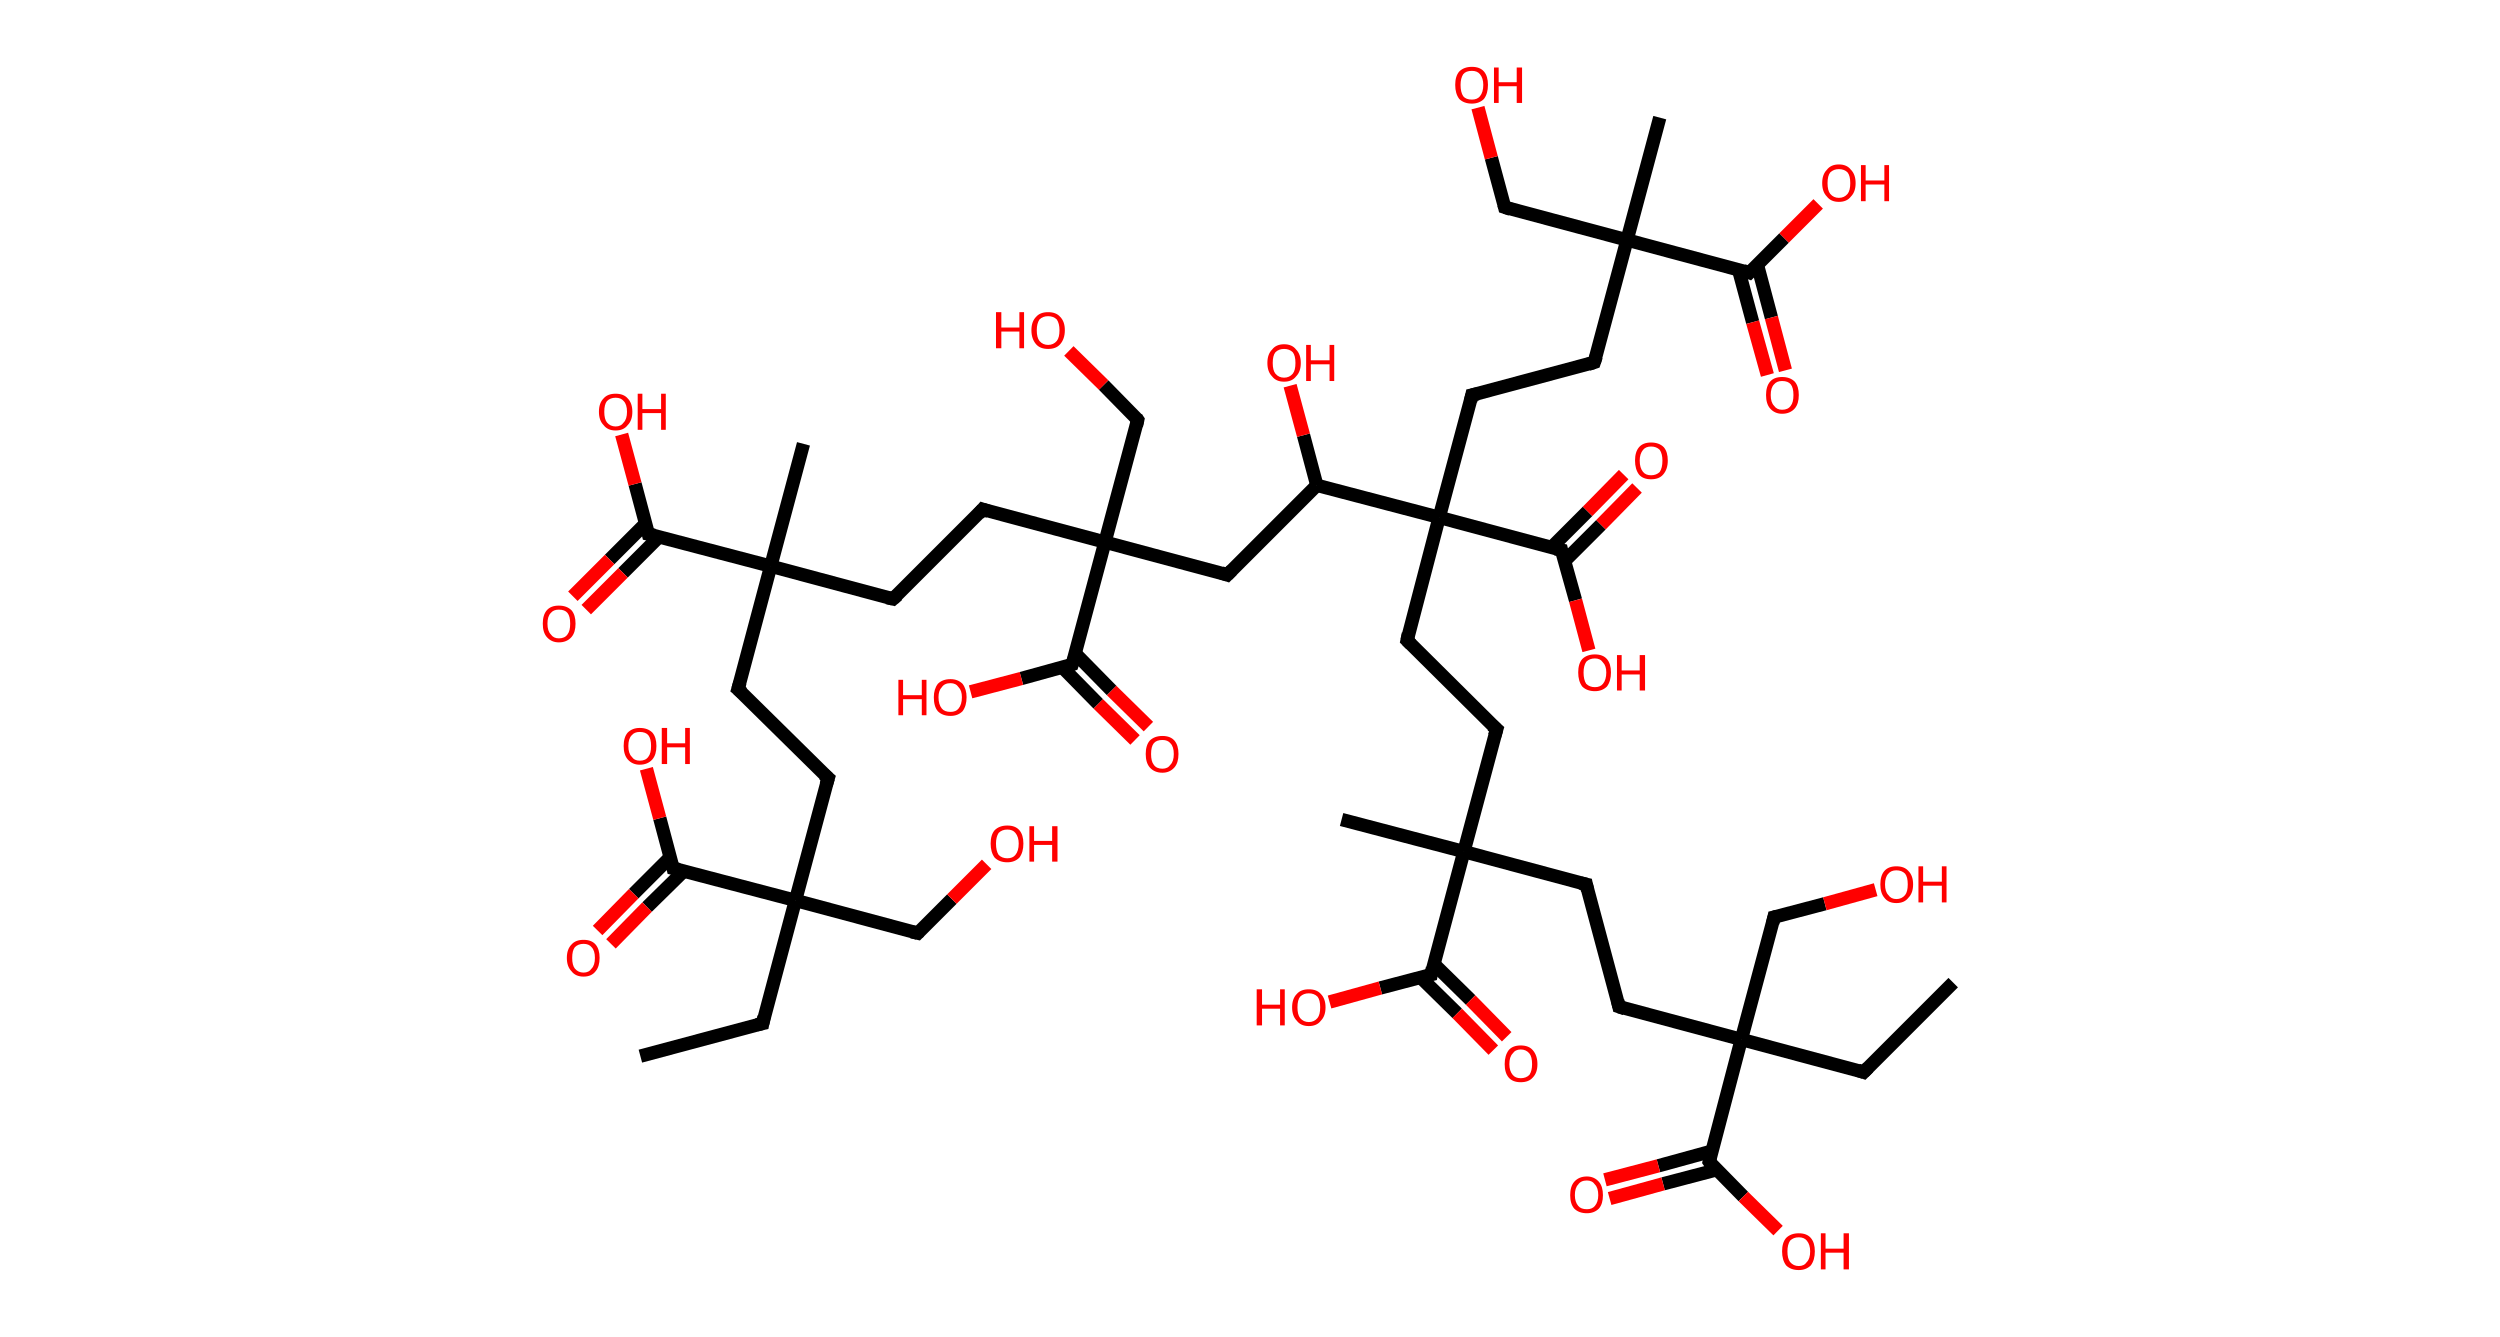<?xml version='1.0' encoding='ASCII' standalone='yes'?>
<svg xmlns="http://www.w3.org/2000/svg" xmlns:rdkit="http://www.rdkit.org/xml" xmlns:xlink="http://www.w3.org/1999/xlink" version="1.1" baseProfile="full" xml:space="preserve" width="374px" height="200px" viewBox="0 0 374 200">
<!-- END OF HEADER -->
<rect style="opacity:1.0;fill:#FFFFFF;stroke:none" width="374.0" height="200.0" x="0.0" y="0.0"> </rect>
<path class="bond-0 atom-0 atom-1" d="M 95.8,158.0 L 114.1,153.1" style="fill:none;fill-rule:evenodd;stroke:#000000;stroke-width:2.0px;stroke-linecap:butt;stroke-linejoin:miter;stroke-opacity:1"/>
<path class="bond-1 atom-1 atom-2" d="M 114.1,153.1 L 119.0,134.7" style="fill:none;fill-rule:evenodd;stroke:#000000;stroke-width:2.0px;stroke-linecap:butt;stroke-linejoin:miter;stroke-opacity:1"/>
<path class="bond-2 atom-2 atom-3" d="M 119.0,134.7 L 137.3,139.6" style="fill:none;fill-rule:evenodd;stroke:#000000;stroke-width:2.0px;stroke-linecap:butt;stroke-linejoin:miter;stroke-opacity:1"/>
<path class="bond-3 atom-3 atom-4" d="M 137.3,139.6 L 142.4,134.5" style="fill:none;fill-rule:evenodd;stroke:#000000;stroke-width:2.0px;stroke-linecap:butt;stroke-linejoin:miter;stroke-opacity:1"/>
<path class="bond-3 atom-3 atom-4" d="M 142.4,134.5 L 147.6,129.3" style="fill:none;fill-rule:evenodd;stroke:#FF0000;stroke-width:2.0px;stroke-linecap:butt;stroke-linejoin:miter;stroke-opacity:1"/>
<path class="bond-4 atom-2 atom-5" d="M 119.0,134.7 L 123.9,116.4" style="fill:none;fill-rule:evenodd;stroke:#000000;stroke-width:2.0px;stroke-linecap:butt;stroke-linejoin:miter;stroke-opacity:1"/>
<path class="bond-5 atom-5 atom-6" d="M 123.9,116.4 L 110.4,103.1" style="fill:none;fill-rule:evenodd;stroke:#000000;stroke-width:2.0px;stroke-linecap:butt;stroke-linejoin:miter;stroke-opacity:1"/>
<path class="bond-6 atom-6 atom-7" d="M 110.4,103.1 L 115.3,84.7" style="fill:none;fill-rule:evenodd;stroke:#000000;stroke-width:2.0px;stroke-linecap:butt;stroke-linejoin:miter;stroke-opacity:1"/>
<path class="bond-7 atom-7 atom-8" d="M 115.3,84.7 L 120.2,66.4" style="fill:none;fill-rule:evenodd;stroke:#000000;stroke-width:2.0px;stroke-linecap:butt;stroke-linejoin:miter;stroke-opacity:1"/>
<path class="bond-8 atom-7 atom-9" d="M 115.3,84.7 L 133.6,89.6" style="fill:none;fill-rule:evenodd;stroke:#000000;stroke-width:2.0px;stroke-linecap:butt;stroke-linejoin:miter;stroke-opacity:1"/>
<path class="bond-9 atom-9 atom-10" d="M 133.6,89.6 L 147.0,76.2" style="fill:none;fill-rule:evenodd;stroke:#000000;stroke-width:2.0px;stroke-linecap:butt;stroke-linejoin:miter;stroke-opacity:1"/>
<path class="bond-10 atom-10 atom-11" d="M 147.0,76.2 L 165.3,81.1" style="fill:none;fill-rule:evenodd;stroke:#000000;stroke-width:2.0px;stroke-linecap:butt;stroke-linejoin:miter;stroke-opacity:1"/>
<path class="bond-11 atom-11 atom-12" d="M 165.3,81.1 L 170.2,62.8" style="fill:none;fill-rule:evenodd;stroke:#000000;stroke-width:2.0px;stroke-linecap:butt;stroke-linejoin:miter;stroke-opacity:1"/>
<path class="bond-12 atom-12 atom-13" d="M 170.2,62.8 L 165.1,57.6" style="fill:none;fill-rule:evenodd;stroke:#000000;stroke-width:2.0px;stroke-linecap:butt;stroke-linejoin:miter;stroke-opacity:1"/>
<path class="bond-12 atom-12 atom-13" d="M 165.1,57.6 L 159.9,52.5" style="fill:none;fill-rule:evenodd;stroke:#FF0000;stroke-width:2.0px;stroke-linecap:butt;stroke-linejoin:miter;stroke-opacity:1"/>
<path class="bond-13 atom-11 atom-14" d="M 165.3,81.1 L 183.6,86.0" style="fill:none;fill-rule:evenodd;stroke:#000000;stroke-width:2.0px;stroke-linecap:butt;stroke-linejoin:miter;stroke-opacity:1"/>
<path class="bond-14 atom-14 atom-15" d="M 183.6,86.0 L 197.0,72.6" style="fill:none;fill-rule:evenodd;stroke:#000000;stroke-width:2.0px;stroke-linecap:butt;stroke-linejoin:miter;stroke-opacity:1"/>
<path class="bond-15 atom-15 atom-16" d="M 197.0,72.6 L 195.0,65.1" style="fill:none;fill-rule:evenodd;stroke:#000000;stroke-width:2.0px;stroke-linecap:butt;stroke-linejoin:miter;stroke-opacity:1"/>
<path class="bond-15 atom-15 atom-16" d="M 195.0,65.1 L 193.0,57.7" style="fill:none;fill-rule:evenodd;stroke:#FF0000;stroke-width:2.0px;stroke-linecap:butt;stroke-linejoin:miter;stroke-opacity:1"/>
<path class="bond-16 atom-15 atom-17" d="M 197.0,72.6 L 215.3,77.4" style="fill:none;fill-rule:evenodd;stroke:#000000;stroke-width:2.0px;stroke-linecap:butt;stroke-linejoin:miter;stroke-opacity:1"/>
<path class="bond-17 atom-17 atom-18" d="M 215.3,77.4 L 220.2,59.1" style="fill:none;fill-rule:evenodd;stroke:#000000;stroke-width:2.0px;stroke-linecap:butt;stroke-linejoin:miter;stroke-opacity:1"/>
<path class="bond-18 atom-18 atom-19" d="M 220.2,59.1 L 238.5,54.2" style="fill:none;fill-rule:evenodd;stroke:#000000;stroke-width:2.0px;stroke-linecap:butt;stroke-linejoin:miter;stroke-opacity:1"/>
<path class="bond-19 atom-19 atom-20" d="M 238.5,54.2 L 243.4,35.9" style="fill:none;fill-rule:evenodd;stroke:#000000;stroke-width:2.0px;stroke-linecap:butt;stroke-linejoin:miter;stroke-opacity:1"/>
<path class="bond-20 atom-20 atom-21" d="M 243.4,35.9 L 248.3,17.6" style="fill:none;fill-rule:evenodd;stroke:#000000;stroke-width:2.0px;stroke-linecap:butt;stroke-linejoin:miter;stroke-opacity:1"/>
<path class="bond-21 atom-20 atom-22" d="M 243.4,35.9 L 225.1,31.0" style="fill:none;fill-rule:evenodd;stroke:#000000;stroke-width:2.0px;stroke-linecap:butt;stroke-linejoin:miter;stroke-opacity:1"/>
<path class="bond-22 atom-22 atom-23" d="M 225.1,31.0 L 223.1,23.6" style="fill:none;fill-rule:evenodd;stroke:#000000;stroke-width:2.0px;stroke-linecap:butt;stroke-linejoin:miter;stroke-opacity:1"/>
<path class="bond-22 atom-22 atom-23" d="M 223.1,23.6 L 221.1,16.1" style="fill:none;fill-rule:evenodd;stroke:#FF0000;stroke-width:2.0px;stroke-linecap:butt;stroke-linejoin:miter;stroke-opacity:1"/>
<path class="bond-23 atom-20 atom-24" d="M 243.4,35.9 L 261.7,40.8" style="fill:none;fill-rule:evenodd;stroke:#000000;stroke-width:2.0px;stroke-linecap:butt;stroke-linejoin:miter;stroke-opacity:1"/>
<path class="bond-24 atom-24 atom-25" d="M 260.1,40.4 L 262.2,48.2" style="fill:none;fill-rule:evenodd;stroke:#000000;stroke-width:2.0px;stroke-linecap:butt;stroke-linejoin:miter;stroke-opacity:1"/>
<path class="bond-24 atom-24 atom-25" d="M 262.2,48.2 L 264.4,56.1" style="fill:none;fill-rule:evenodd;stroke:#FF0000;stroke-width:2.0px;stroke-linecap:butt;stroke-linejoin:miter;stroke-opacity:1"/>
<path class="bond-24 atom-24 atom-25" d="M 262.9,39.6 L 265.0,47.5" style="fill:none;fill-rule:evenodd;stroke:#000000;stroke-width:2.0px;stroke-linecap:butt;stroke-linejoin:miter;stroke-opacity:1"/>
<path class="bond-24 atom-24 atom-25" d="M 265.0,47.5 L 267.1,55.4" style="fill:none;fill-rule:evenodd;stroke:#FF0000;stroke-width:2.0px;stroke-linecap:butt;stroke-linejoin:miter;stroke-opacity:1"/>
<path class="bond-25 atom-24 atom-26" d="M 261.7,40.8 L 266.9,35.6" style="fill:none;fill-rule:evenodd;stroke:#000000;stroke-width:2.0px;stroke-linecap:butt;stroke-linejoin:miter;stroke-opacity:1"/>
<path class="bond-25 atom-24 atom-26" d="M 266.9,35.6 L 272.0,30.5" style="fill:none;fill-rule:evenodd;stroke:#FF0000;stroke-width:2.0px;stroke-linecap:butt;stroke-linejoin:miter;stroke-opacity:1"/>
<path class="bond-26 atom-17 atom-27" d="M 215.3,77.4 L 210.5,95.8" style="fill:none;fill-rule:evenodd;stroke:#000000;stroke-width:2.0px;stroke-linecap:butt;stroke-linejoin:miter;stroke-opacity:1"/>
<path class="bond-27 atom-27 atom-28" d="M 210.5,95.8 L 223.9,109.1" style="fill:none;fill-rule:evenodd;stroke:#000000;stroke-width:2.0px;stroke-linecap:butt;stroke-linejoin:miter;stroke-opacity:1"/>
<path class="bond-28 atom-28 atom-29" d="M 223.9,109.1 L 219.0,127.4" style="fill:none;fill-rule:evenodd;stroke:#000000;stroke-width:2.0px;stroke-linecap:butt;stroke-linejoin:miter;stroke-opacity:1"/>
<path class="bond-29 atom-29 atom-30" d="M 219.0,127.4 L 200.7,122.6" style="fill:none;fill-rule:evenodd;stroke:#000000;stroke-width:2.0px;stroke-linecap:butt;stroke-linejoin:miter;stroke-opacity:1"/>
<path class="bond-30 atom-29 atom-31" d="M 219.0,127.4 L 237.3,132.3" style="fill:none;fill-rule:evenodd;stroke:#000000;stroke-width:2.0px;stroke-linecap:butt;stroke-linejoin:miter;stroke-opacity:1"/>
<path class="bond-31 atom-31 atom-32" d="M 237.3,132.3 L 242.2,150.6" style="fill:none;fill-rule:evenodd;stroke:#000000;stroke-width:2.0px;stroke-linecap:butt;stroke-linejoin:miter;stroke-opacity:1"/>
<path class="bond-32 atom-32 atom-33" d="M 242.2,150.6 L 260.5,155.5" style="fill:none;fill-rule:evenodd;stroke:#000000;stroke-width:2.0px;stroke-linecap:butt;stroke-linejoin:miter;stroke-opacity:1"/>
<path class="bond-33 atom-33 atom-34" d="M 260.5,155.5 L 278.8,160.4" style="fill:none;fill-rule:evenodd;stroke:#000000;stroke-width:2.0px;stroke-linecap:butt;stroke-linejoin:miter;stroke-opacity:1"/>
<path class="bond-34 atom-34 atom-35" d="M 278.8,160.4 L 292.2,147.0" style="fill:none;fill-rule:evenodd;stroke:#000000;stroke-width:2.0px;stroke-linecap:butt;stroke-linejoin:miter;stroke-opacity:1"/>
<path class="bond-35 atom-33 atom-36" d="M 260.5,155.5 L 265.4,137.2" style="fill:none;fill-rule:evenodd;stroke:#000000;stroke-width:2.0px;stroke-linecap:butt;stroke-linejoin:miter;stroke-opacity:1"/>
<path class="bond-36 atom-36 atom-37" d="M 265.4,137.2 L 273.0,135.2" style="fill:none;fill-rule:evenodd;stroke:#000000;stroke-width:2.0px;stroke-linecap:butt;stroke-linejoin:miter;stroke-opacity:1"/>
<path class="bond-36 atom-36 atom-37" d="M 273.0,135.2 L 280.6,133.1" style="fill:none;fill-rule:evenodd;stroke:#FF0000;stroke-width:2.0px;stroke-linecap:butt;stroke-linejoin:miter;stroke-opacity:1"/>
<path class="bond-37 atom-33 atom-38" d="M 260.5,155.5 L 255.7,173.8" style="fill:none;fill-rule:evenodd;stroke:#000000;stroke-width:2.0px;stroke-linecap:butt;stroke-linejoin:miter;stroke-opacity:1"/>
<path class="bond-38 atom-38 atom-39" d="M 256.1,172.2 L 248.1,174.4" style="fill:none;fill-rule:evenodd;stroke:#000000;stroke-width:2.0px;stroke-linecap:butt;stroke-linejoin:miter;stroke-opacity:1"/>
<path class="bond-38 atom-38 atom-39" d="M 248.1,174.4 L 240.1,176.5" style="fill:none;fill-rule:evenodd;stroke:#FF0000;stroke-width:2.0px;stroke-linecap:butt;stroke-linejoin:miter;stroke-opacity:1"/>
<path class="bond-38 atom-38 atom-39" d="M 256.8,175.0 L 248.8,177.1" style="fill:none;fill-rule:evenodd;stroke:#000000;stroke-width:2.0px;stroke-linecap:butt;stroke-linejoin:miter;stroke-opacity:1"/>
<path class="bond-38 atom-38 atom-39" d="M 248.8,177.1 L 240.8,179.3" style="fill:none;fill-rule:evenodd;stroke:#FF0000;stroke-width:2.0px;stroke-linecap:butt;stroke-linejoin:miter;stroke-opacity:1"/>
<path class="bond-39 atom-38 atom-40" d="M 255.7,173.8 L 260.8,179.0" style="fill:none;fill-rule:evenodd;stroke:#000000;stroke-width:2.0px;stroke-linecap:butt;stroke-linejoin:miter;stroke-opacity:1"/>
<path class="bond-39 atom-38 atom-40" d="M 260.8,179.0 L 266.0,184.1" style="fill:none;fill-rule:evenodd;stroke:#FF0000;stroke-width:2.0px;stroke-linecap:butt;stroke-linejoin:miter;stroke-opacity:1"/>
<path class="bond-40 atom-29 atom-41" d="M 219.0,127.4 L 214.1,145.8" style="fill:none;fill-rule:evenodd;stroke:#000000;stroke-width:2.0px;stroke-linecap:butt;stroke-linejoin:miter;stroke-opacity:1"/>
<path class="bond-41 atom-41 atom-42" d="M 212.5,146.2 L 218.0,151.6" style="fill:none;fill-rule:evenodd;stroke:#000000;stroke-width:2.0px;stroke-linecap:butt;stroke-linejoin:miter;stroke-opacity:1"/>
<path class="bond-41 atom-41 atom-42" d="M 218.0,151.6 L 223.4,157.1" style="fill:none;fill-rule:evenodd;stroke:#FF0000;stroke-width:2.0px;stroke-linecap:butt;stroke-linejoin:miter;stroke-opacity:1"/>
<path class="bond-41 atom-41 atom-42" d="M 214.5,144.2 L 220.0,149.6" style="fill:none;fill-rule:evenodd;stroke:#000000;stroke-width:2.0px;stroke-linecap:butt;stroke-linejoin:miter;stroke-opacity:1"/>
<path class="bond-41 atom-41 atom-42" d="M 220.0,149.6 L 225.4,155.1" style="fill:none;fill-rule:evenodd;stroke:#FF0000;stroke-width:2.0px;stroke-linecap:butt;stroke-linejoin:miter;stroke-opacity:1"/>
<path class="bond-42 atom-41 atom-43" d="M 214.1,145.8 L 206.5,147.8" style="fill:none;fill-rule:evenodd;stroke:#000000;stroke-width:2.0px;stroke-linecap:butt;stroke-linejoin:miter;stroke-opacity:1"/>
<path class="bond-42 atom-41 atom-43" d="M 206.5,147.8 L 198.9,149.9" style="fill:none;fill-rule:evenodd;stroke:#FF0000;stroke-width:2.0px;stroke-linecap:butt;stroke-linejoin:miter;stroke-opacity:1"/>
<path class="bond-43 atom-17 atom-44" d="M 215.3,77.4 L 233.6,82.3" style="fill:none;fill-rule:evenodd;stroke:#000000;stroke-width:2.0px;stroke-linecap:butt;stroke-linejoin:miter;stroke-opacity:1"/>
<path class="bond-44 atom-44 atom-45" d="M 234.1,83.9 L 239.5,78.5" style="fill:none;fill-rule:evenodd;stroke:#000000;stroke-width:2.0px;stroke-linecap:butt;stroke-linejoin:miter;stroke-opacity:1"/>
<path class="bond-44 atom-44 atom-45" d="M 239.5,78.5 L 244.9,73.0" style="fill:none;fill-rule:evenodd;stroke:#FF0000;stroke-width:2.0px;stroke-linecap:butt;stroke-linejoin:miter;stroke-opacity:1"/>
<path class="bond-44 atom-44 atom-45" d="M 232.1,81.9 L 237.5,76.5" style="fill:none;fill-rule:evenodd;stroke:#000000;stroke-width:2.0px;stroke-linecap:butt;stroke-linejoin:miter;stroke-opacity:1"/>
<path class="bond-44 atom-44 atom-45" d="M 237.5,76.5 L 242.9,71.0" style="fill:none;fill-rule:evenodd;stroke:#FF0000;stroke-width:2.0px;stroke-linecap:butt;stroke-linejoin:miter;stroke-opacity:1"/>
<path class="bond-45 atom-44 atom-46" d="M 233.6,82.3 L 235.7,89.8" style="fill:none;fill-rule:evenodd;stroke:#000000;stroke-width:2.0px;stroke-linecap:butt;stroke-linejoin:miter;stroke-opacity:1"/>
<path class="bond-45 atom-44 atom-46" d="M 235.7,89.8 L 237.7,97.3" style="fill:none;fill-rule:evenodd;stroke:#FF0000;stroke-width:2.0px;stroke-linecap:butt;stroke-linejoin:miter;stroke-opacity:1"/>
<path class="bond-46 atom-11 atom-47" d="M 165.3,81.1 L 160.4,99.4" style="fill:none;fill-rule:evenodd;stroke:#000000;stroke-width:2.0px;stroke-linecap:butt;stroke-linejoin:miter;stroke-opacity:1"/>
<path class="bond-47 atom-47 atom-48" d="M 158.9,99.8 L 164.3,105.3" style="fill:none;fill-rule:evenodd;stroke:#000000;stroke-width:2.0px;stroke-linecap:butt;stroke-linejoin:miter;stroke-opacity:1"/>
<path class="bond-47 atom-47 atom-48" d="M 164.3,105.3 L 169.8,110.7" style="fill:none;fill-rule:evenodd;stroke:#FF0000;stroke-width:2.0px;stroke-linecap:butt;stroke-linejoin:miter;stroke-opacity:1"/>
<path class="bond-47 atom-47 atom-48" d="M 160.9,97.8 L 166.3,103.3" style="fill:none;fill-rule:evenodd;stroke:#000000;stroke-width:2.0px;stroke-linecap:butt;stroke-linejoin:miter;stroke-opacity:1"/>
<path class="bond-47 atom-47 atom-48" d="M 166.3,103.3 L 171.8,108.7" style="fill:none;fill-rule:evenodd;stroke:#FF0000;stroke-width:2.0px;stroke-linecap:butt;stroke-linejoin:miter;stroke-opacity:1"/>
<path class="bond-48 atom-47 atom-49" d="M 160.4,99.4 L 152.8,101.5" style="fill:none;fill-rule:evenodd;stroke:#000000;stroke-width:2.0px;stroke-linecap:butt;stroke-linejoin:miter;stroke-opacity:1"/>
<path class="bond-48 atom-47 atom-49" d="M 152.8,101.5 L 145.2,103.5" style="fill:none;fill-rule:evenodd;stroke:#FF0000;stroke-width:2.0px;stroke-linecap:butt;stroke-linejoin:miter;stroke-opacity:1"/>
<path class="bond-49 atom-7 atom-50" d="M 115.3,84.7 L 97.0,79.9" style="fill:none;fill-rule:evenodd;stroke:#000000;stroke-width:2.0px;stroke-linecap:butt;stroke-linejoin:miter;stroke-opacity:1"/>
<path class="bond-50 atom-50 atom-51" d="M 96.6,78.3 L 91.2,83.7" style="fill:none;fill-rule:evenodd;stroke:#000000;stroke-width:2.0px;stroke-linecap:butt;stroke-linejoin:miter;stroke-opacity:1"/>
<path class="bond-50 atom-50 atom-51" d="M 91.2,83.7 L 85.7,89.2" style="fill:none;fill-rule:evenodd;stroke:#FF0000;stroke-width:2.0px;stroke-linecap:butt;stroke-linejoin:miter;stroke-opacity:1"/>
<path class="bond-50 atom-50 atom-51" d="M 98.6,80.3 L 93.2,85.7" style="fill:none;fill-rule:evenodd;stroke:#000000;stroke-width:2.0px;stroke-linecap:butt;stroke-linejoin:miter;stroke-opacity:1"/>
<path class="bond-50 atom-50 atom-51" d="M 93.2,85.7 L 87.7,91.2" style="fill:none;fill-rule:evenodd;stroke:#FF0000;stroke-width:2.0px;stroke-linecap:butt;stroke-linejoin:miter;stroke-opacity:1"/>
<path class="bond-51 atom-50 atom-52" d="M 97.0,79.9 L 95.0,72.4" style="fill:none;fill-rule:evenodd;stroke:#000000;stroke-width:2.0px;stroke-linecap:butt;stroke-linejoin:miter;stroke-opacity:1"/>
<path class="bond-51 atom-50 atom-52" d="M 95.0,72.4 L 93.0,65.0" style="fill:none;fill-rule:evenodd;stroke:#FF0000;stroke-width:2.0px;stroke-linecap:butt;stroke-linejoin:miter;stroke-opacity:1"/>
<path class="bond-52 atom-2 atom-53" d="M 119.0,134.7 L 100.7,129.9" style="fill:none;fill-rule:evenodd;stroke:#000000;stroke-width:2.0px;stroke-linecap:butt;stroke-linejoin:miter;stroke-opacity:1"/>
<path class="bond-53 atom-53 atom-54" d="M 100.2,128.3 L 94.8,133.7" style="fill:none;fill-rule:evenodd;stroke:#000000;stroke-width:2.0px;stroke-linecap:butt;stroke-linejoin:miter;stroke-opacity:1"/>
<path class="bond-53 atom-53 atom-54" d="M 94.8,133.7 L 89.4,139.2" style="fill:none;fill-rule:evenodd;stroke:#FF0000;stroke-width:2.0px;stroke-linecap:butt;stroke-linejoin:miter;stroke-opacity:1"/>
<path class="bond-53 atom-53 atom-54" d="M 102.3,130.3 L 96.8,135.7" style="fill:none;fill-rule:evenodd;stroke:#000000;stroke-width:2.0px;stroke-linecap:butt;stroke-linejoin:miter;stroke-opacity:1"/>
<path class="bond-53 atom-53 atom-54" d="M 96.8,135.7 L 91.4,141.2" style="fill:none;fill-rule:evenodd;stroke:#FF0000;stroke-width:2.0px;stroke-linecap:butt;stroke-linejoin:miter;stroke-opacity:1"/>
<path class="bond-54 atom-53 atom-55" d="M 100.7,129.9 L 98.7,122.4" style="fill:none;fill-rule:evenodd;stroke:#000000;stroke-width:2.0px;stroke-linecap:butt;stroke-linejoin:miter;stroke-opacity:1"/>
<path class="bond-54 atom-53 atom-55" d="M 98.7,122.4 L 96.7,115.0" style="fill:none;fill-rule:evenodd;stroke:#FF0000;stroke-width:2.0px;stroke-linecap:butt;stroke-linejoin:miter;stroke-opacity:1"/>
<path d="M 113.2,153.3 L 114.1,153.1 L 114.3,152.1" style="fill:none;stroke:#000000;stroke-width:2.0px;stroke-linecap:butt;stroke-linejoin:miter;stroke-opacity:1;"/>
<path d="M 136.4,139.4 L 137.3,139.6 L 137.5,139.4" style="fill:none;stroke:#000000;stroke-width:2.0px;stroke-linecap:butt;stroke-linejoin:miter;stroke-opacity:1;"/>
<path d="M 123.6,117.4 L 123.9,116.4 L 123.2,115.8" style="fill:none;stroke:#000000;stroke-width:2.0px;stroke-linecap:butt;stroke-linejoin:miter;stroke-opacity:1;"/>
<path d="M 111.1,103.7 L 110.4,103.1 L 110.7,102.1" style="fill:none;stroke:#000000;stroke-width:2.0px;stroke-linecap:butt;stroke-linejoin:miter;stroke-opacity:1;"/>
<path d="M 132.7,89.4 L 133.6,89.6 L 134.3,89.0" style="fill:none;stroke:#000000;stroke-width:2.0px;stroke-linecap:butt;stroke-linejoin:miter;stroke-opacity:1;"/>
<path d="M 146.4,76.9 L 147.0,76.2 L 147.9,76.5" style="fill:none;stroke:#000000;stroke-width:2.0px;stroke-linecap:butt;stroke-linejoin:miter;stroke-opacity:1;"/>
<path d="M 170.0,63.7 L 170.2,62.8 L 170.0,62.5" style="fill:none;stroke:#000000;stroke-width:2.0px;stroke-linecap:butt;stroke-linejoin:miter;stroke-opacity:1;"/>
<path d="M 182.7,85.7 L 183.6,86.0 L 184.3,85.3" style="fill:none;stroke:#000000;stroke-width:2.0px;stroke-linecap:butt;stroke-linejoin:miter;stroke-opacity:1;"/>
<path d="M 220.0,60.0 L 220.2,59.1 L 221.1,58.9" style="fill:none;stroke:#000000;stroke-width:2.0px;stroke-linecap:butt;stroke-linejoin:miter;stroke-opacity:1;"/>
<path d="M 237.6,54.5 L 238.5,54.2 L 238.8,53.3" style="fill:none;stroke:#000000;stroke-width:2.0px;stroke-linecap:butt;stroke-linejoin:miter;stroke-opacity:1;"/>
<path d="M 226.0,31.3 L 225.1,31.0 L 225.0,30.6" style="fill:none;stroke:#000000;stroke-width:2.0px;stroke-linecap:butt;stroke-linejoin:miter;stroke-opacity:1;"/>
<path d="M 260.8,40.5 L 261.7,40.8 L 262.0,40.5" style="fill:none;stroke:#000000;stroke-width:2.0px;stroke-linecap:butt;stroke-linejoin:miter;stroke-opacity:1;"/>
<path d="M 210.7,94.8 L 210.5,95.8 L 211.1,96.4" style="fill:none;stroke:#000000;stroke-width:2.0px;stroke-linecap:butt;stroke-linejoin:miter;stroke-opacity:1;"/>
<path d="M 223.2,108.5 L 223.9,109.1 L 223.6,110.1" style="fill:none;stroke:#000000;stroke-width:2.0px;stroke-linecap:butt;stroke-linejoin:miter;stroke-opacity:1;"/>
<path d="M 236.4,132.1 L 237.3,132.3 L 237.5,133.2" style="fill:none;stroke:#000000;stroke-width:2.0px;stroke-linecap:butt;stroke-linejoin:miter;stroke-opacity:1;"/>
<path d="M 242.0,149.7 L 242.2,150.6 L 243.1,150.9" style="fill:none;stroke:#000000;stroke-width:2.0px;stroke-linecap:butt;stroke-linejoin:miter;stroke-opacity:1;"/>
<path d="M 277.9,160.1 L 278.8,160.4 L 279.5,159.7" style="fill:none;stroke:#000000;stroke-width:2.0px;stroke-linecap:butt;stroke-linejoin:miter;stroke-opacity:1;"/>
<path d="M 265.2,138.1 L 265.4,137.2 L 265.8,137.1" style="fill:none;stroke:#000000;stroke-width:2.0px;stroke-linecap:butt;stroke-linejoin:miter;stroke-opacity:1;"/>
<path d="M 255.9,172.9 L 255.7,173.8 L 255.9,174.1" style="fill:none;stroke:#000000;stroke-width:2.0px;stroke-linecap:butt;stroke-linejoin:miter;stroke-opacity:1;"/>
<path d="M 214.3,144.8 L 214.1,145.8 L 213.7,145.9" style="fill:none;stroke:#000000;stroke-width:2.0px;stroke-linecap:butt;stroke-linejoin:miter;stroke-opacity:1;"/>
<path d="M 232.7,82.1 L 233.6,82.3 L 233.7,82.7" style="fill:none;stroke:#000000;stroke-width:2.0px;stroke-linecap:butt;stroke-linejoin:miter;stroke-opacity:1;"/>
<path d="M 160.7,98.5 L 160.4,99.4 L 160.1,99.5" style="fill:none;stroke:#000000;stroke-width:2.0px;stroke-linecap:butt;stroke-linejoin:miter;stroke-opacity:1;"/>
<path d="M 97.9,80.1 L 97.0,79.9 L 96.9,79.5" style="fill:none;stroke:#000000;stroke-width:2.0px;stroke-linecap:butt;stroke-linejoin:miter;stroke-opacity:1;"/>
<path d="M 101.6,130.1 L 100.7,129.9 L 100.6,129.5" style="fill:none;stroke:#000000;stroke-width:2.0px;stroke-linecap:butt;stroke-linejoin:miter;stroke-opacity:1;"/>
<path class="atom-4" d="M 148.2 126.2 Q 148.2 124.9, 148.8 124.2 Q 149.5 123.5, 150.7 123.5 Q 151.9 123.5, 152.5 124.2 Q 153.1 124.9, 153.1 126.2 Q 153.1 127.5, 152.5 128.3 Q 151.8 129.0, 150.7 129.0 Q 149.5 129.0, 148.8 128.3 Q 148.2 127.5, 148.2 126.2 M 150.7 128.4 Q 151.5 128.4, 151.9 127.9 Q 152.4 127.3, 152.4 126.2 Q 152.4 125.2, 151.9 124.6 Q 151.5 124.1, 150.7 124.1 Q 149.9 124.1, 149.4 124.6 Q 149.0 125.2, 149.0 126.2 Q 149.0 127.3, 149.4 127.9 Q 149.9 128.4, 150.7 128.4 " fill="#FF0000"/>
<path class="atom-4" d="M 154.0 123.6 L 154.7 123.6 L 154.7 125.8 L 157.4 125.8 L 157.4 123.6 L 158.2 123.6 L 158.2 128.9 L 157.4 128.9 L 157.4 126.4 L 154.7 126.4 L 154.7 128.9 L 154.0 128.9 L 154.0 123.6 " fill="#FF0000"/>
<path class="atom-13" d="M 149.0 46.7 L 149.8 46.7 L 149.8 49.0 L 152.5 49.0 L 152.5 46.7 L 153.2 46.7 L 153.2 52.1 L 152.5 52.1 L 152.5 49.6 L 149.8 49.6 L 149.8 52.1 L 149.0 52.1 L 149.0 46.7 " fill="#FF0000"/>
<path class="atom-13" d="M 154.3 49.4 Q 154.3 48.1, 155.0 47.4 Q 155.6 46.7, 156.8 46.7 Q 158.0 46.7, 158.6 47.4 Q 159.3 48.1, 159.3 49.4 Q 159.3 50.7, 158.6 51.5 Q 158.0 52.2, 156.8 52.2 Q 155.6 52.2, 155.0 51.5 Q 154.3 50.7, 154.3 49.4 M 156.8 51.6 Q 157.6 51.6, 158.1 51.0 Q 158.5 50.5, 158.5 49.4 Q 158.5 48.4, 158.1 47.8 Q 157.6 47.3, 156.8 47.3 Q 156.0 47.3, 155.5 47.8 Q 155.1 48.4, 155.1 49.4 Q 155.1 50.5, 155.5 51.0 Q 156.0 51.6, 156.8 51.6 " fill="#FF0000"/>
<path class="atom-16" d="M 189.6 54.3 Q 189.6 53.0, 190.3 52.3 Q 190.9 51.5, 192.1 51.5 Q 193.3 51.5, 193.9 52.3 Q 194.6 53.0, 194.6 54.3 Q 194.6 55.6, 193.9 56.3 Q 193.3 57.1, 192.1 57.1 Q 190.9 57.1, 190.3 56.3 Q 189.6 55.6, 189.6 54.3 M 192.1 56.5 Q 192.9 56.5, 193.4 55.9 Q 193.8 55.4, 193.8 54.3 Q 193.8 53.2, 193.4 52.7 Q 192.9 52.2, 192.1 52.2 Q 191.3 52.2, 190.8 52.7 Q 190.4 53.2, 190.4 54.3 Q 190.4 55.4, 190.8 55.9 Q 191.3 56.5, 192.1 56.5 " fill="#FF0000"/>
<path class="atom-16" d="M 195.4 51.6 L 196.1 51.6 L 196.1 53.9 L 198.9 53.9 L 198.9 51.6 L 199.6 51.6 L 199.6 57.0 L 198.9 57.0 L 198.9 54.5 L 196.1 54.5 L 196.1 57.0 L 195.4 57.0 L 195.4 51.6 " fill="#FF0000"/>
<path class="atom-23" d="M 217.7 12.7 Q 217.7 11.4, 218.3 10.7 Q 219.0 10.0, 220.2 10.0 Q 221.4 10.0, 222.0 10.7 Q 222.6 11.4, 222.6 12.7 Q 222.6 14.0, 222.0 14.8 Q 221.3 15.5, 220.2 15.5 Q 219.0 15.5, 218.3 14.8 Q 217.7 14.0, 217.7 12.7 M 220.2 14.9 Q 221.0 14.9, 221.4 14.4 Q 221.9 13.8, 221.9 12.7 Q 221.9 11.7, 221.4 11.1 Q 221.0 10.6, 220.2 10.6 Q 219.3 10.6, 218.9 11.1 Q 218.5 11.7, 218.5 12.7 Q 218.5 13.8, 218.9 14.4 Q 219.3 14.9, 220.2 14.9 " fill="#FF0000"/>
<path class="atom-23" d="M 223.5 10.1 L 224.2 10.1 L 224.2 12.3 L 226.9 12.3 L 226.9 10.1 L 227.7 10.1 L 227.7 15.4 L 226.9 15.4 L 226.9 12.9 L 224.2 12.9 L 224.2 15.4 L 223.5 15.4 L 223.5 10.1 " fill="#FF0000"/>
<path class="atom-25" d="M 264.2 59.1 Q 264.2 57.8, 264.8 57.1 Q 265.4 56.4, 266.6 56.4 Q 267.8 56.4, 268.5 57.1 Q 269.1 57.8, 269.1 59.1 Q 269.1 60.4, 268.5 61.1 Q 267.8 61.9, 266.6 61.9 Q 265.5 61.9, 264.8 61.1 Q 264.2 60.4, 264.2 59.1 M 266.6 61.3 Q 267.5 61.3, 267.9 60.7 Q 268.3 60.2, 268.3 59.1 Q 268.3 58.0, 267.9 57.5 Q 267.5 57.0, 266.6 57.0 Q 265.8 57.0, 265.4 57.5 Q 264.9 58.0, 264.9 59.1 Q 264.9 60.2, 265.4 60.7 Q 265.8 61.3, 266.6 61.3 " fill="#FF0000"/>
<path class="atom-26" d="M 272.6 27.4 Q 272.6 26.1, 273.3 25.4 Q 273.9 24.6, 275.1 24.6 Q 276.3 24.6, 276.9 25.4 Q 277.6 26.1, 277.6 27.4 Q 277.6 28.7, 276.9 29.4 Q 276.3 30.2, 275.1 30.2 Q 273.9 30.2, 273.3 29.4 Q 272.6 28.7, 272.6 27.4 M 275.1 29.6 Q 275.9 29.6, 276.4 29.0 Q 276.8 28.5, 276.8 27.4 Q 276.8 26.3, 276.4 25.8 Q 275.9 25.3, 275.1 25.3 Q 274.3 25.3, 273.8 25.8 Q 273.4 26.3, 273.4 27.4 Q 273.4 28.5, 273.8 29.0 Q 274.3 29.6, 275.1 29.6 " fill="#FF0000"/>
<path class="atom-26" d="M 278.4 24.7 L 279.1 24.7 L 279.1 27.0 L 281.9 27.0 L 281.9 24.7 L 282.6 24.7 L 282.6 30.1 L 281.9 30.1 L 281.9 27.6 L 279.1 27.6 L 279.1 30.1 L 278.4 30.1 L 278.4 24.7 " fill="#FF0000"/>
<path class="atom-37" d="M 281.3 132.3 Q 281.3 131.0, 281.9 130.3 Q 282.5 129.6, 283.7 129.6 Q 284.9 129.6, 285.5 130.3 Q 286.2 131.0, 286.2 132.3 Q 286.2 133.6, 285.5 134.3 Q 284.9 135.1, 283.7 135.1 Q 282.5 135.1, 281.9 134.3 Q 281.3 133.6, 281.3 132.3 M 283.7 134.5 Q 284.5 134.5, 285.0 133.9 Q 285.4 133.4, 285.4 132.3 Q 285.4 131.2, 285.0 130.7 Q 284.5 130.2, 283.7 130.2 Q 282.9 130.2, 282.5 130.7 Q 282.0 131.2, 282.0 132.3 Q 282.0 133.4, 282.5 133.9 Q 282.9 134.5, 283.7 134.5 " fill="#FF0000"/>
<path class="atom-37" d="M 287.0 129.6 L 287.7 129.6 L 287.7 131.9 L 290.5 131.9 L 290.5 129.6 L 291.2 129.6 L 291.2 135.0 L 290.5 135.0 L 290.5 132.5 L 287.7 132.5 L 287.7 135.0 L 287.0 135.0 L 287.0 129.6 " fill="#FF0000"/>
<path class="atom-39" d="M 234.9 178.8 Q 234.9 177.5, 235.5 176.8 Q 236.2 176.0, 237.4 176.0 Q 238.5 176.0, 239.2 176.8 Q 239.8 177.5, 239.8 178.8 Q 239.8 180.1, 239.2 180.8 Q 238.5 181.5, 237.4 181.5 Q 236.2 181.5, 235.5 180.8 Q 234.9 180.1, 234.9 178.8 M 237.4 180.9 Q 238.2 180.9, 238.6 180.4 Q 239.1 179.8, 239.1 178.8 Q 239.1 177.7, 238.6 177.2 Q 238.2 176.6, 237.4 176.6 Q 236.5 176.6, 236.1 177.2 Q 235.6 177.7, 235.6 178.8 Q 235.6 179.8, 236.1 180.4 Q 236.5 180.9, 237.4 180.9 " fill="#FF0000"/>
<path class="atom-40" d="M 266.6 187.2 Q 266.6 185.9, 267.2 185.2 Q 267.9 184.5, 269.1 184.5 Q 270.3 184.5, 270.9 185.2 Q 271.5 185.9, 271.5 187.2 Q 271.5 188.5, 270.9 189.3 Q 270.2 190.0, 269.1 190.0 Q 267.9 190.0, 267.2 189.3 Q 266.6 188.5, 266.6 187.2 M 269.1 189.4 Q 269.9 189.4, 270.3 188.8 Q 270.8 188.3, 270.8 187.2 Q 270.8 186.2, 270.3 185.6 Q 269.9 185.1, 269.1 185.1 Q 268.3 185.1, 267.8 185.6 Q 267.4 186.2, 267.4 187.2 Q 267.4 188.3, 267.8 188.8 Q 268.3 189.4, 269.1 189.4 " fill="#FF0000"/>
<path class="atom-40" d="M 272.4 184.5 L 273.1 184.5 L 273.1 186.8 L 275.8 186.8 L 275.8 184.5 L 276.6 184.5 L 276.6 189.9 L 275.8 189.9 L 275.8 187.4 L 273.1 187.4 L 273.1 189.9 L 272.4 189.9 L 272.4 184.5 " fill="#FF0000"/>
<path class="atom-42" d="M 225.1 159.2 Q 225.1 157.9, 225.7 157.1 Q 226.3 156.4, 227.5 156.4 Q 228.7 156.4, 229.3 157.1 Q 230.0 157.9, 230.0 159.2 Q 230.0 160.5, 229.3 161.2 Q 228.7 161.9, 227.5 161.9 Q 226.3 161.9, 225.7 161.2 Q 225.1 160.5, 225.1 159.2 M 227.5 161.3 Q 228.3 161.3, 228.8 160.8 Q 229.2 160.2, 229.2 159.2 Q 229.2 158.1, 228.8 157.6 Q 228.3 157.0, 227.5 157.0 Q 226.7 157.0, 226.3 157.6 Q 225.8 158.1, 225.8 159.2 Q 225.8 160.2, 226.3 160.8 Q 226.7 161.3, 227.5 161.3 " fill="#FF0000"/>
<path class="atom-43" d="M 188.0 148.0 L 188.8 148.0 L 188.8 150.3 L 191.5 150.3 L 191.5 148.0 L 192.2 148.0 L 192.2 153.4 L 191.5 153.4 L 191.5 150.9 L 188.8 150.9 L 188.8 153.4 L 188.0 153.4 L 188.0 148.0 " fill="#FF0000"/>
<path class="atom-43" d="M 193.3 150.7 Q 193.3 149.4, 194.0 148.7 Q 194.6 148.0, 195.8 148.0 Q 197.0 148.0, 197.6 148.7 Q 198.3 149.4, 198.3 150.7 Q 198.3 152.0, 197.6 152.7 Q 197.0 153.5, 195.8 153.5 Q 194.6 153.5, 194.0 152.7 Q 193.3 152.0, 193.3 150.7 M 195.8 152.9 Q 196.6 152.9, 197.1 152.3 Q 197.5 151.8, 197.5 150.7 Q 197.5 149.6, 197.1 149.1 Q 196.6 148.6, 195.8 148.6 Q 195.0 148.6, 194.5 149.1 Q 194.1 149.6, 194.1 150.7 Q 194.1 151.8, 194.5 152.3 Q 195.0 152.9, 195.8 152.9 " fill="#FF0000"/>
<path class="atom-45" d="M 244.6 68.9 Q 244.6 67.6, 245.2 66.9 Q 245.8 66.2, 247.0 66.2 Q 248.2 66.2, 248.9 66.9 Q 249.5 67.6, 249.5 68.9 Q 249.5 70.2, 248.8 71.0 Q 248.2 71.7, 247.0 71.7 Q 245.8 71.7, 245.2 71.0 Q 244.6 70.2, 244.6 68.9 M 247.0 71.1 Q 247.8 71.1, 248.3 70.6 Q 248.7 70.0, 248.7 68.9 Q 248.7 67.9, 248.3 67.3 Q 247.8 66.8, 247.0 66.8 Q 246.2 66.8, 245.8 67.3 Q 245.3 67.9, 245.3 68.9 Q 245.3 70.0, 245.8 70.6 Q 246.2 71.1, 247.0 71.1 " fill="#FF0000"/>
<path class="atom-46" d="M 236.1 100.6 Q 236.1 99.3, 236.7 98.6 Q 237.4 97.9, 238.6 97.9 Q 239.8 97.9, 240.4 98.6 Q 241.0 99.3, 241.0 100.6 Q 241.0 101.9, 240.4 102.7 Q 239.7 103.4, 238.6 103.4 Q 237.4 103.4, 236.7 102.7 Q 236.1 101.9, 236.1 100.6 M 238.6 102.8 Q 239.4 102.8, 239.8 102.3 Q 240.3 101.7, 240.3 100.6 Q 240.3 99.6, 239.8 99.1 Q 239.4 98.5, 238.6 98.5 Q 237.8 98.5, 237.3 99.0 Q 236.9 99.6, 236.9 100.6 Q 236.9 101.7, 237.3 102.3 Q 237.8 102.8, 238.6 102.8 " fill="#FF0000"/>
<path class="atom-46" d="M 241.9 98.0 L 242.6 98.0 L 242.6 100.3 L 245.3 100.3 L 245.3 98.0 L 246.1 98.0 L 246.1 103.3 L 245.3 103.3 L 245.3 100.9 L 242.6 100.9 L 242.6 103.3 L 241.9 103.3 L 241.9 98.0 " fill="#FF0000"/>
<path class="atom-48" d="M 171.4 112.8 Q 171.4 111.5, 172.0 110.8 Q 172.7 110.1, 173.9 110.1 Q 175.1 110.1, 175.7 110.8 Q 176.3 111.5, 176.3 112.8 Q 176.3 114.1, 175.7 114.8 Q 175.0 115.6, 173.9 115.6 Q 172.7 115.6, 172.0 114.8 Q 171.4 114.1, 171.4 112.8 M 173.9 115.0 Q 174.7 115.0, 175.1 114.4 Q 175.6 113.9, 175.6 112.8 Q 175.6 111.7, 175.1 111.2 Q 174.7 110.7, 173.9 110.7 Q 173.0 110.7, 172.6 111.2 Q 172.2 111.7, 172.2 112.8 Q 172.2 113.9, 172.6 114.4 Q 173.0 115.0, 173.9 115.0 " fill="#FF0000"/>
<path class="atom-49" d="M 134.4 101.7 L 135.1 101.7 L 135.1 104.0 L 137.9 104.0 L 137.9 101.7 L 138.6 101.7 L 138.6 107.0 L 137.9 107.0 L 137.9 104.6 L 135.1 104.6 L 135.1 107.0 L 134.4 107.0 L 134.4 101.7 " fill="#FF0000"/>
<path class="atom-49" d="M 139.7 104.3 Q 139.7 103.1, 140.3 102.3 Q 141.0 101.6, 142.2 101.6 Q 143.3 101.6, 144.0 102.3 Q 144.6 103.1, 144.6 104.3 Q 144.6 105.6, 144.0 106.4 Q 143.3 107.1, 142.2 107.1 Q 141.0 107.1, 140.3 106.4 Q 139.7 105.7, 139.7 104.3 M 142.2 106.5 Q 143.0 106.5, 143.4 106.0 Q 143.9 105.4, 143.9 104.3 Q 143.9 103.3, 143.4 102.8 Q 143.0 102.2, 142.2 102.2 Q 141.3 102.2, 140.9 102.8 Q 140.4 103.3, 140.4 104.3 Q 140.4 105.4, 140.9 106.0 Q 141.3 106.5, 142.2 106.5 " fill="#FF0000"/>
<path class="atom-51" d="M 81.2 93.3 Q 81.2 92.0, 81.8 91.3 Q 82.4 90.6, 83.6 90.6 Q 84.8 90.6, 85.5 91.3 Q 86.1 92.0, 86.1 93.3 Q 86.1 94.6, 85.5 95.3 Q 84.8 96.1, 83.6 96.1 Q 82.5 96.1, 81.8 95.3 Q 81.2 94.6, 81.2 93.3 M 83.6 95.5 Q 84.5 95.5, 84.9 94.9 Q 85.3 94.4, 85.3 93.3 Q 85.3 92.2, 84.9 91.7 Q 84.5 91.2, 83.6 91.2 Q 82.8 91.2, 82.4 91.7 Q 81.9 92.2, 81.9 93.3 Q 81.9 94.4, 82.4 94.9 Q 82.8 95.5, 83.6 95.5 " fill="#FF0000"/>
<path class="atom-52" d="M 89.6 61.6 Q 89.6 60.3, 90.3 59.6 Q 90.9 58.9, 92.1 58.9 Q 93.3 58.9, 93.9 59.6 Q 94.6 60.3, 94.6 61.6 Q 94.6 62.9, 93.9 63.6 Q 93.3 64.4, 92.1 64.4 Q 90.9 64.4, 90.3 63.6 Q 89.6 62.9, 89.6 61.6 M 92.1 63.8 Q 92.9 63.8, 93.3 63.2 Q 93.8 62.7, 93.8 61.6 Q 93.8 60.5, 93.3 60.0 Q 92.9 59.5, 92.1 59.5 Q 91.3 59.5, 90.8 60.0 Q 90.4 60.5, 90.4 61.6 Q 90.4 62.7, 90.8 63.2 Q 91.3 63.8, 92.1 63.8 " fill="#FF0000"/>
<path class="atom-52" d="M 95.4 58.9 L 96.1 58.9 L 96.1 61.2 L 98.9 61.2 L 98.9 58.9 L 99.6 58.9 L 99.6 64.3 L 98.9 64.3 L 98.9 61.8 L 96.1 61.8 L 96.1 64.3 L 95.4 64.3 L 95.4 58.9 " fill="#FF0000"/>
<path class="atom-54" d="M 84.8 143.3 Q 84.8 142.0, 85.5 141.3 Q 86.1 140.6, 87.3 140.6 Q 88.5 140.6, 89.1 141.3 Q 89.7 142.0, 89.7 143.3 Q 89.7 144.6, 89.1 145.3 Q 88.5 146.1, 87.3 146.1 Q 86.1 146.1, 85.5 145.3 Q 84.8 144.6, 84.8 143.3 M 87.3 145.5 Q 88.1 145.5, 88.5 144.9 Q 89.0 144.4, 89.0 143.3 Q 89.0 142.2, 88.5 141.7 Q 88.1 141.2, 87.3 141.2 Q 86.5 141.2, 86.0 141.7 Q 85.6 142.2, 85.6 143.3 Q 85.6 144.4, 86.0 144.9 Q 86.5 145.5, 87.3 145.5 " fill="#FF0000"/>
<path class="atom-55" d="M 93.3 111.6 Q 93.3 110.3, 93.9 109.6 Q 94.6 108.9, 95.7 108.9 Q 96.9 108.9, 97.6 109.6 Q 98.2 110.3, 98.2 111.6 Q 98.2 112.9, 97.6 113.6 Q 96.9 114.4, 95.7 114.4 Q 94.6 114.4, 93.9 113.6 Q 93.3 112.9, 93.3 111.6 M 95.7 113.8 Q 96.6 113.8, 97.0 113.2 Q 97.4 112.7, 97.4 111.6 Q 97.4 110.5, 97.0 110.0 Q 96.6 109.5, 95.7 109.5 Q 94.9 109.5, 94.5 110.0 Q 94.0 110.5, 94.0 111.6 Q 94.0 112.7, 94.5 113.2 Q 94.9 113.8, 95.7 113.8 " fill="#FF0000"/>
<path class="atom-55" d="M 99.0 108.9 L 99.8 108.9 L 99.8 111.2 L 102.5 111.2 L 102.5 108.9 L 103.2 108.9 L 103.2 114.3 L 102.5 114.3 L 102.5 111.8 L 99.8 111.8 L 99.8 114.3 L 99.0 114.3 L 99.0 108.9 " fill="#FF0000"/>
</svg>
